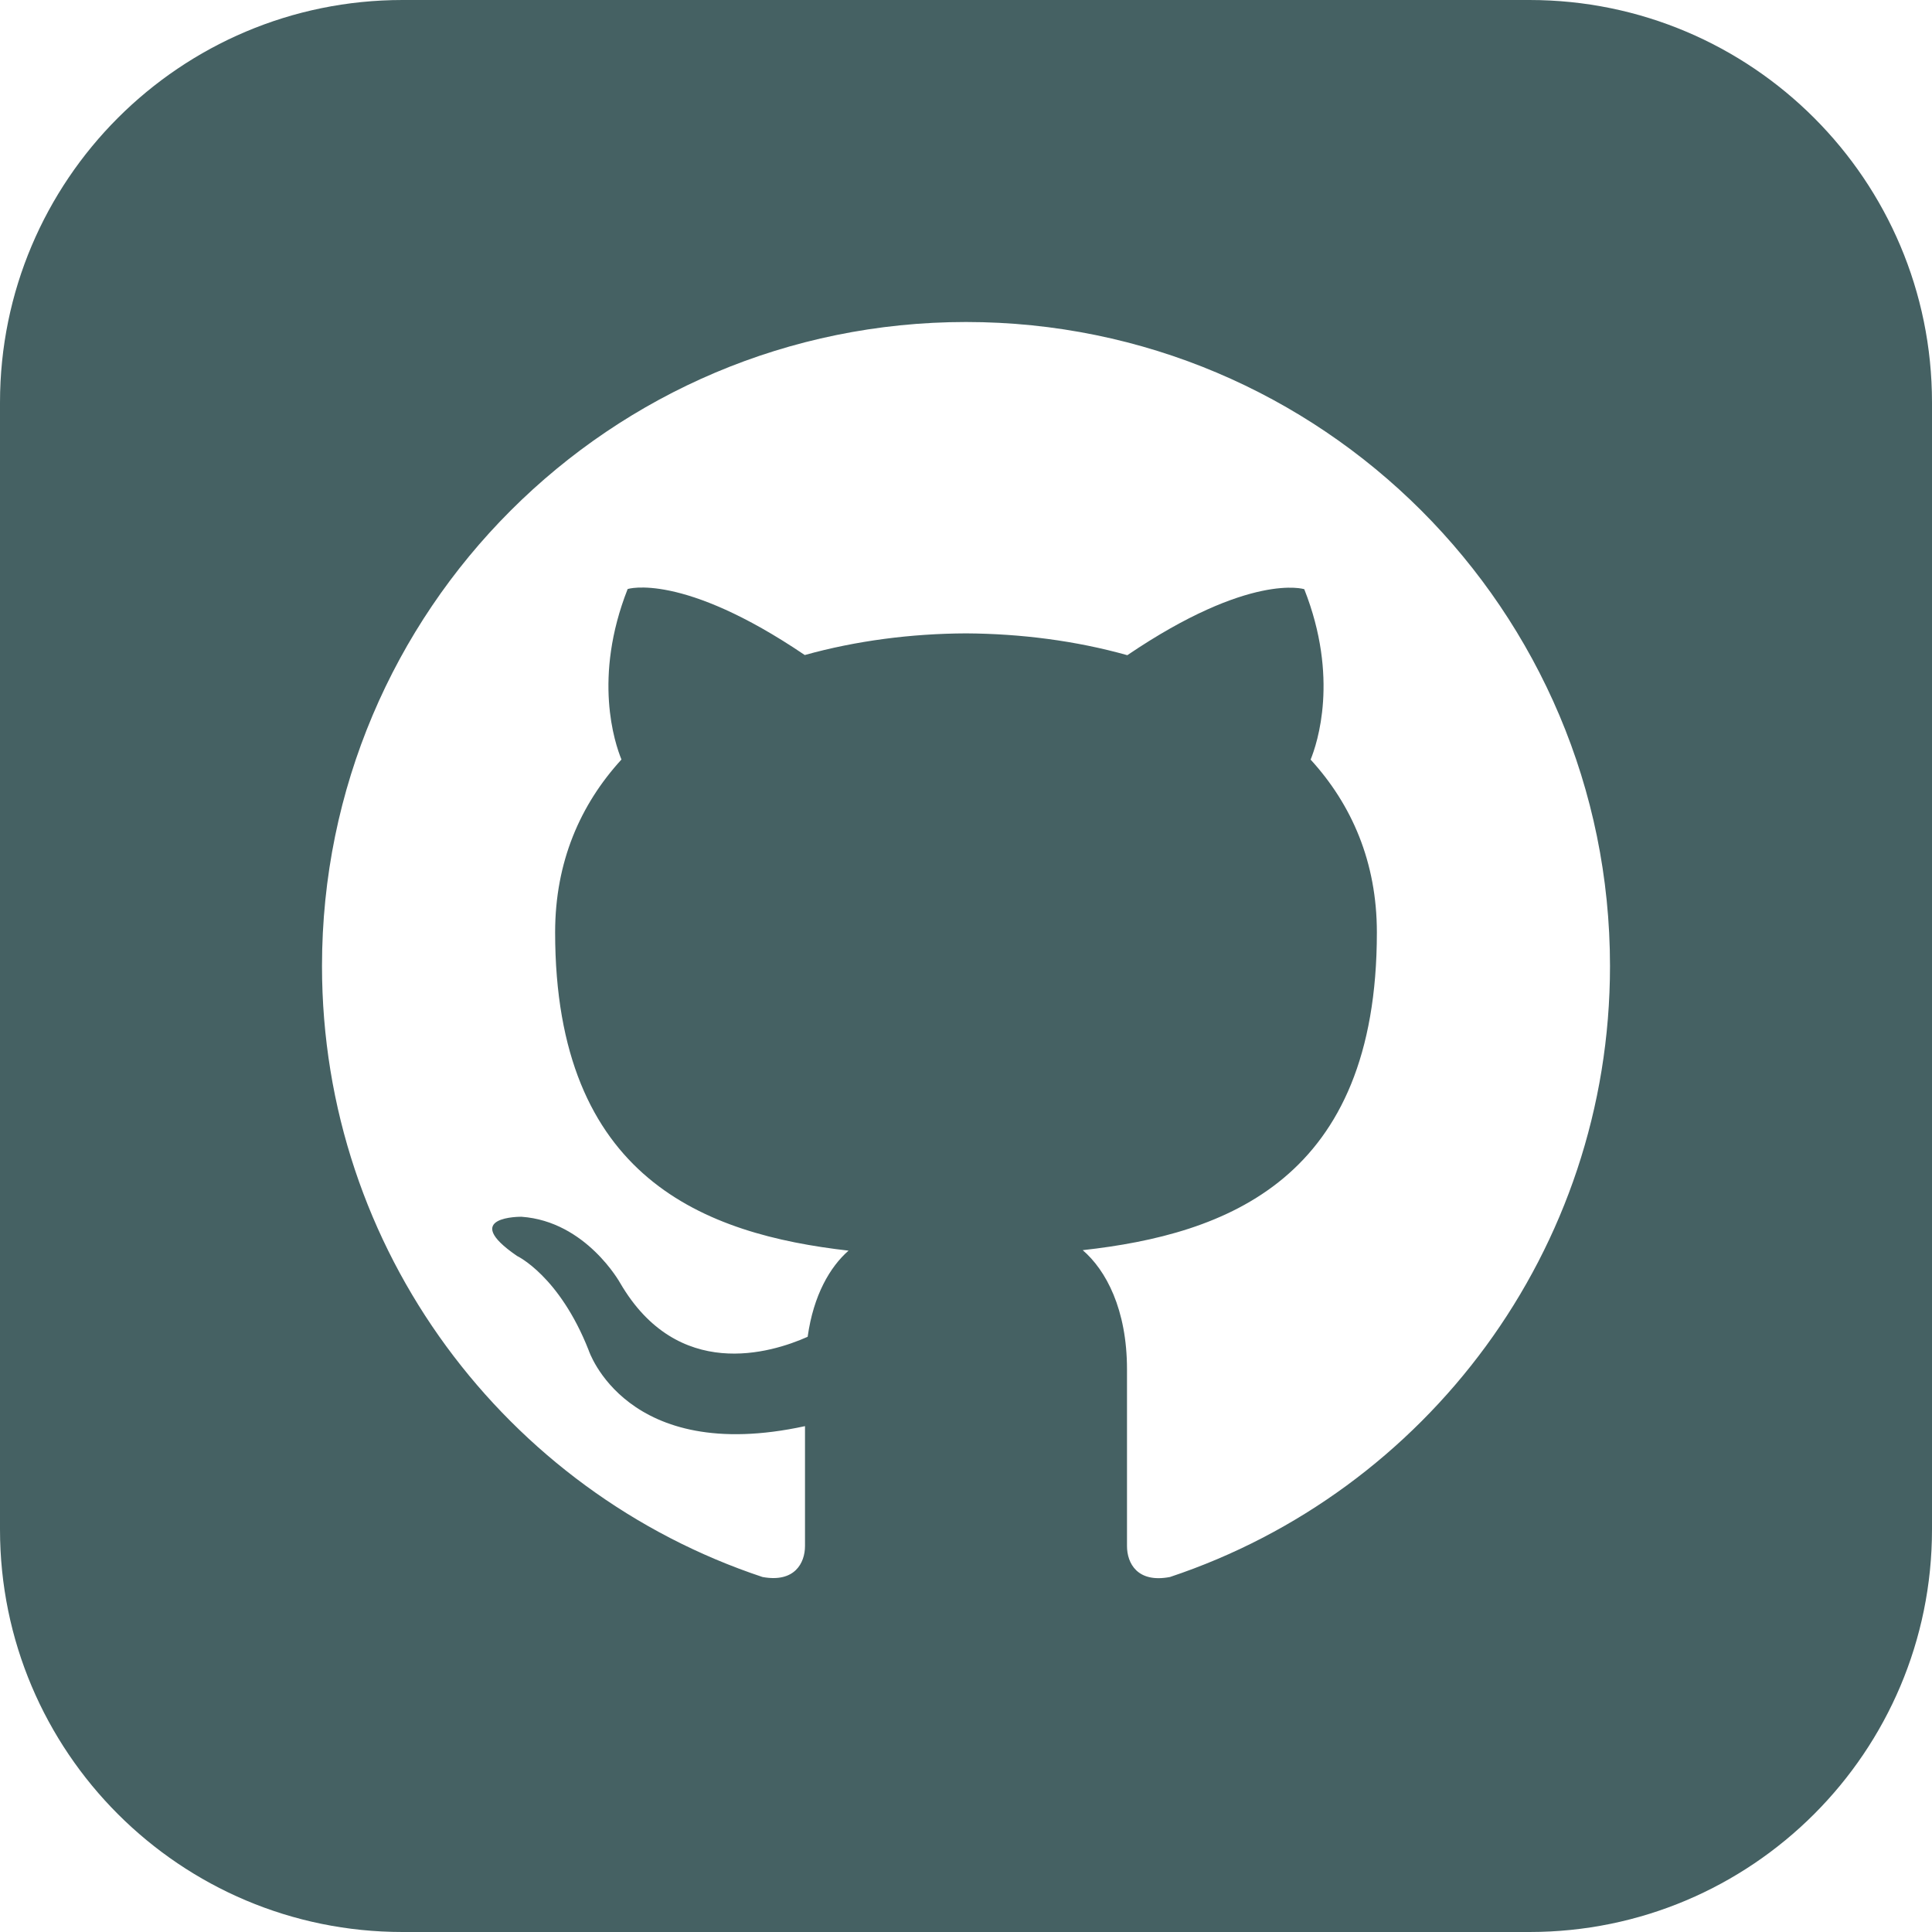 <svg width="400" height="400" viewBox="0 0 400 400" fill="none" xmlns="http://www.w3.org/2000/svg">
<g clip-path="url(#clip0_306_6)">
<path d="M316.667 0H83.333C37.317 0 0 37.317 0 83.333V316.667C0 362.683 37.317 400 83.333 400H316.667C362.7 400 400 362.683 400 316.667V83.333C400 37.317 362.7 0 316.667 0ZM242.233 326.5C235.483 327.8 233.333 323.65 233.333 320.1V283.517C233.333 271.067 228.967 262.967 224.167 258.833C253.867 255.533 285.067 244.25 285.067 193.05C285.067 178.483 279.867 166.583 271.35 157.267C272.717 153.9 277.283 140.333 270.033 121.983C270.033 121.983 258.85 118.4 233.4 135.65C222.733 132.65 211.333 131.2 200 131.133C188.667 131.183 177.267 132.65 166.617 135.617C141.15 118.367 129.95 121.95 129.95 121.95C122.717 140.317 127.283 153.867 128.667 157.25C120.133 166.583 114.933 178.467 114.933 193.033C114.933 244.1 146.05 255.55 175.683 258.933C171.867 262.267 168.417 268.133 167.217 276.767C159.6 280.167 140.317 286.05 128.417 265.667C128.417 265.667 121.367 252.867 107.967 251.917C107.967 251.917 94.967 251.75 107.05 260.033C107.05 260.033 115.8 264.133 121.867 279.533C121.867 279.533 129.583 303.333 166.667 295.267V320.083C166.667 323.6 164.517 327.733 157.867 326.5C104.867 308.883 66.667 258.9 66.667 200C66.667 126.35 126.367 66.667 200 66.667C273.633 66.667 333.333 126.35 333.333 200C333.333 258.883 295.183 308.85 242.233 326.5Z" fill="#456163"/>
</g>
<defs>
<clipPath id="clip0_306_6">
<rect width="400" height="400" fill="white"/>
</clipPath>
</defs>
</svg>
